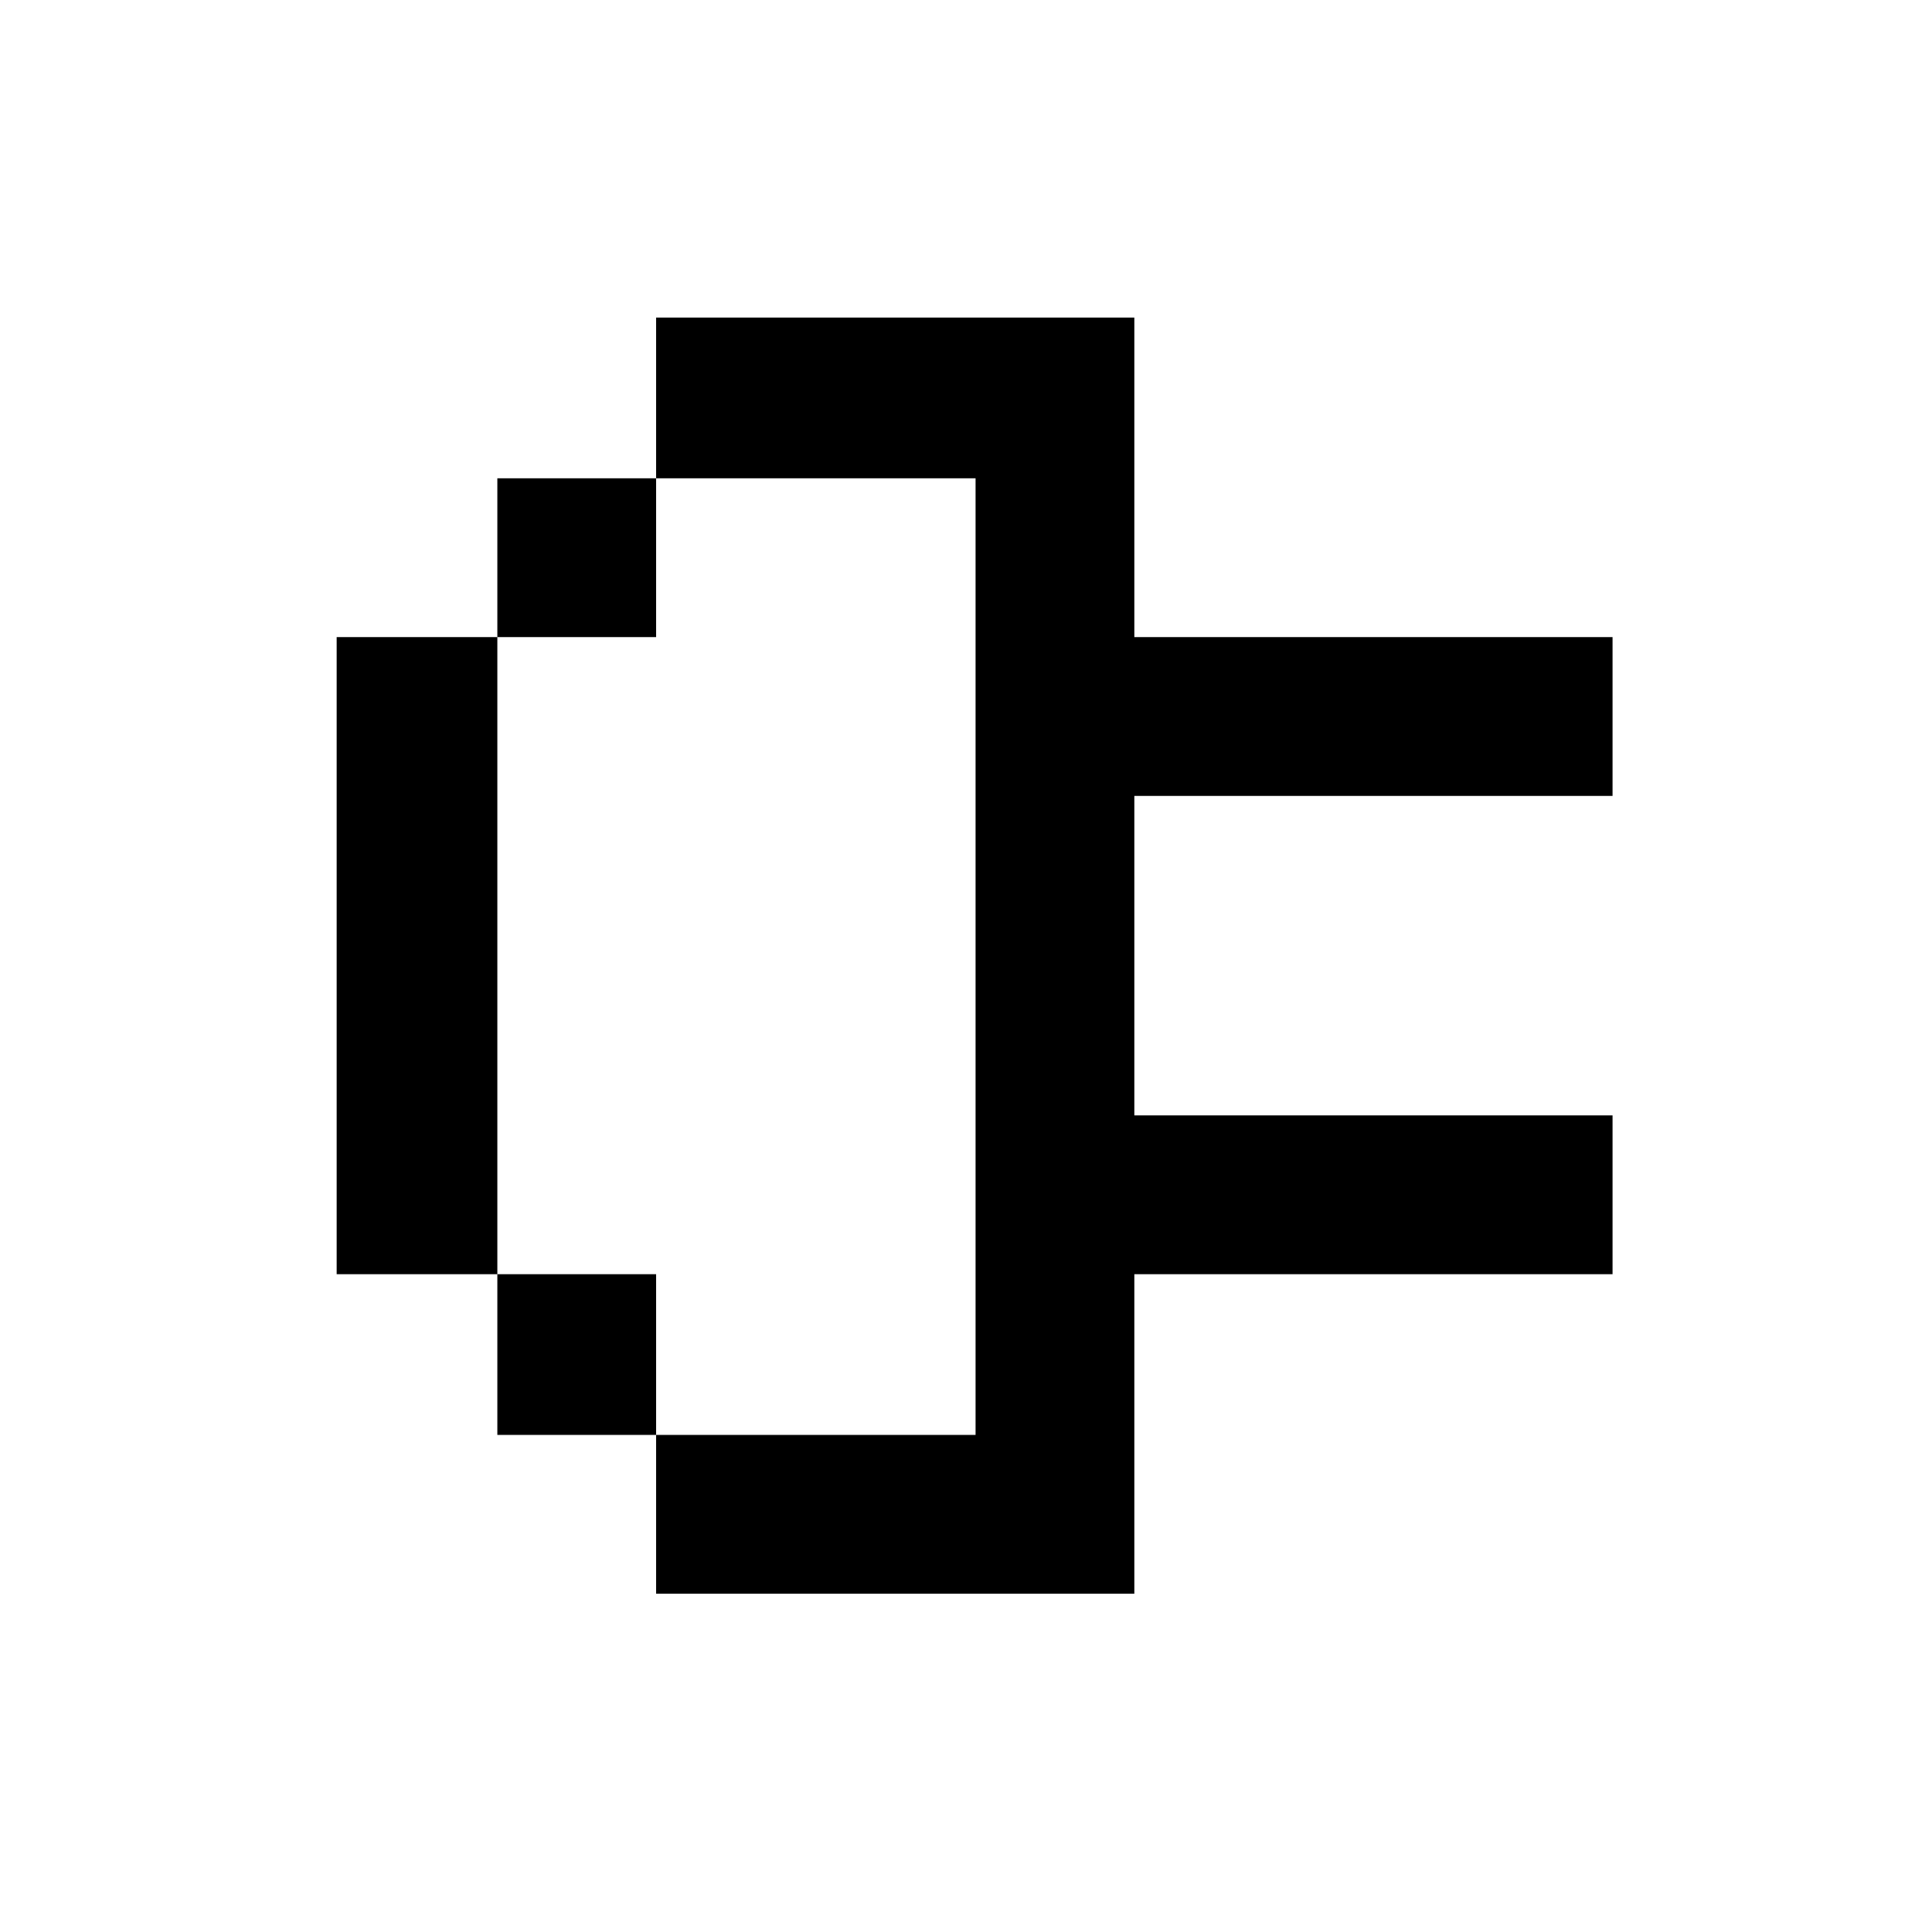 <svg xmlns="http://www.w3.org/2000/svg" viewBox="-10 0 1010 1000"><path d="M333 166v84h167v500H333v83h250V666h250v-83H583V416h250v-83H583V166zm0 584v-84h-83v84zm-83-84V333h-84v333zm0-333h83v-83h-83z"/></svg>